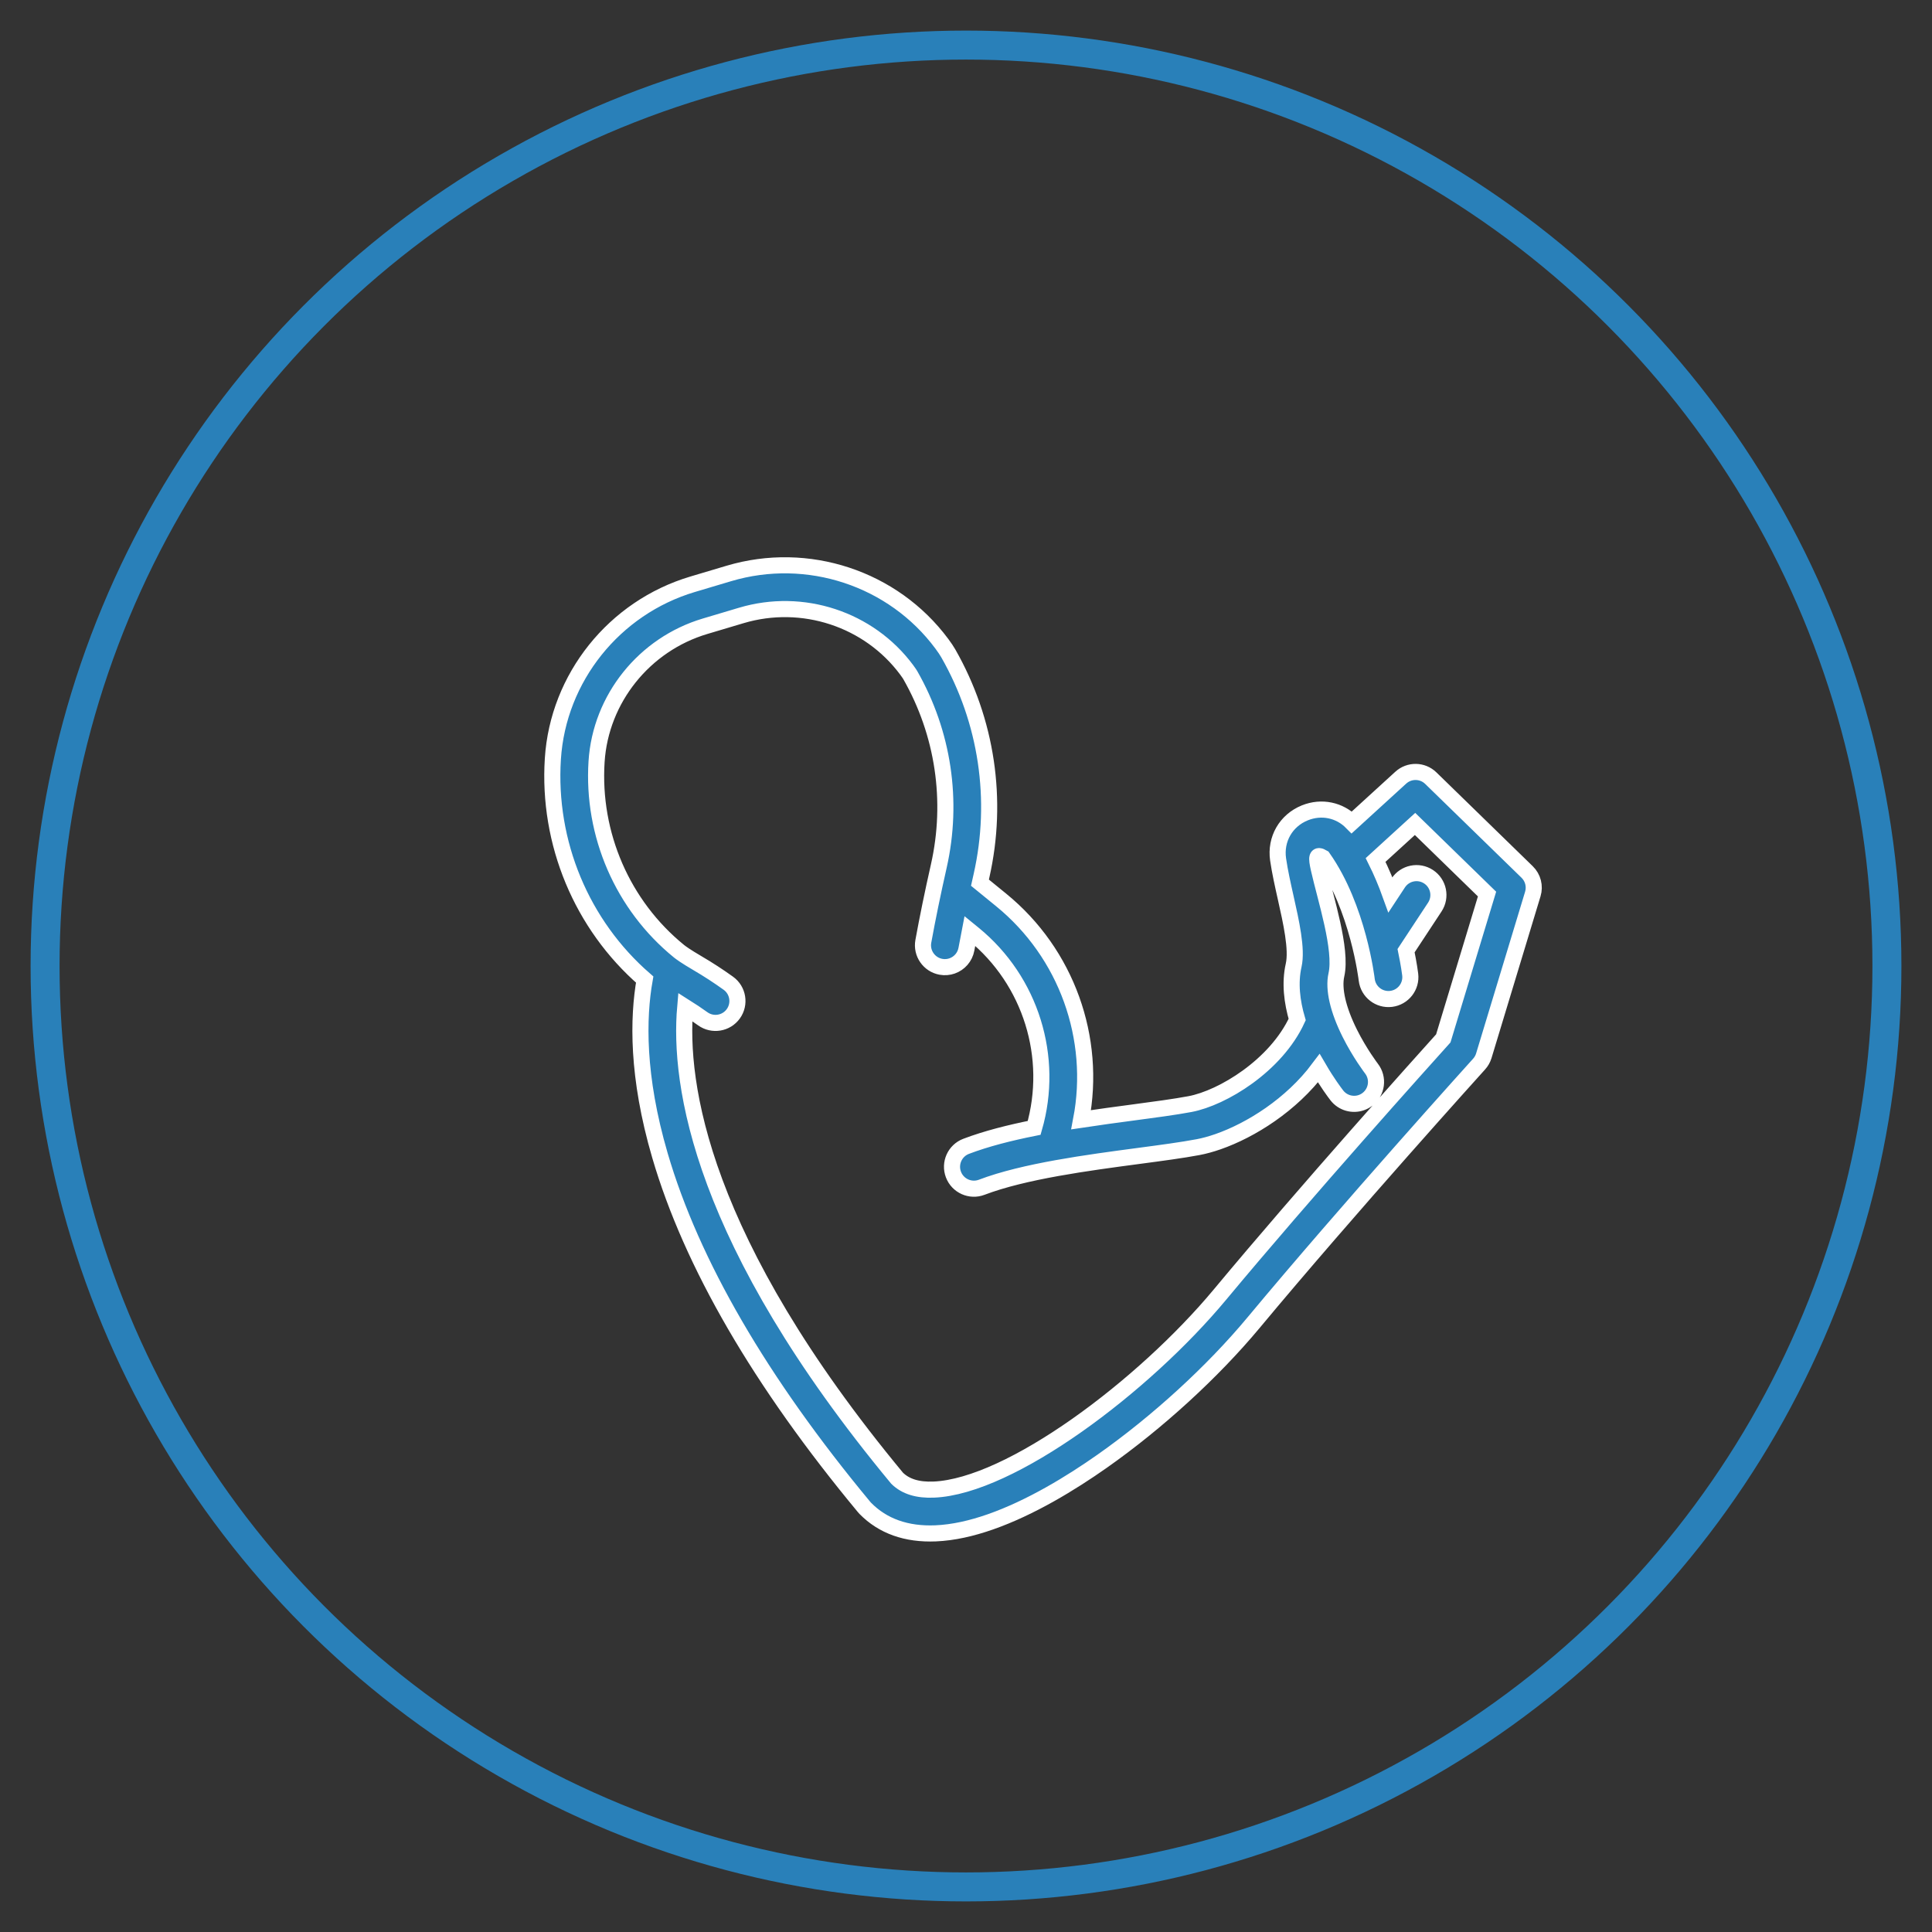 <?xml version="1.0" encoding="utf-8"?>
<!-- Generator: Adobe Illustrator 16.0.0, SVG Export Plug-In . SVG Version: 6.00 Build 0)  -->
<!DOCTYPE svg PUBLIC "-//W3C//DTD SVG 1.1//EN" "http://www.w3.org/Graphics/SVG/1.1/DTD/svg11.dtd">
<svg version="1.1" id="Capa_1" xmlns="http://www.w3.org/2000/svg" xmlns:xlink="http://www.w3.org/1999/xlink" x="0px" y="0px"
	 width="600px" height="600px" viewBox="0 0 600 600" enable-background="new 0 0 600 600" xml:space="preserve">
<rect x="0" y="0" width="600" height="600" fill="#333333" stroke="none"/>
<circle fill="none" stroke="#2980B9" stroke-width="9" stroke-miterlimit="10" cx="300" cy="300" r="286"/>
<path fill="#2980B9" stroke="#FFFFFF" stroke-width="5" stroke-miterlimit="10" d="M474.264,270.8l-29.916-29.136
	c-2.577-2.513-6.67-2.577-9.33-0.15l-15.208,13.887c-3.782-3.848-9.387-5.052-14.573-2.964c-5.889,2.381-9.229,8.203-8.311,14.485
	c0.559,3.834,1.482,7.944,2.372,11.919c1.68,7.478,3.582,15.952,2.46,20.921c-1.246,5.511-0.525,11.363,1.09,16.861
	c-6.567,14.29-23.184,24.358-33.279,26.259c-4.667,0.88-11.028,1.726-17.763,2.622c-5.063,0.675-10.511,1.399-16.049,2.24
	c4.829-25.26-4.452-51.632-24.829-68.248l-6.593-5.375c0.159-0.713,0.317-1.428,0.481-2.149
	c5.317-23.555,1.657-48.077-10.308-69.046c-0.481-0.845-1.144-1.832-2.022-3.013c-15.107-20.341-41.688-29.109-66.142-21.819
	l-11.263,3.357c-24.342,7.262-41.772,29.037-43.384,54.201c-1.675,26.127,8.948,51.549,28.509,68.554
	c-2.08,11.822-2.47,29.983,4.75,54.652c9.824,33.567,31.154,70.293,63.396,109.159c0.121,0.146,0.25,0.288,0.382,0.423
	c5.419,5.521,12.759,8.131,21.818,7.758c5.478-0.226,11.234-1.548,16.99-3.56c12.583-4.399,25.147-12.096,34.726-18.833
	c17.207-12.103,34.36-27.801,47.063-43.067c29.414-35.345,69.611-79.833,70.014-80.279c0.673-0.745,1.174-1.627,1.465-2.588
	l15.218-50.231C476.765,275.21,476.084,272.573,474.264,270.8z M448.232,322.475c-6.487,7.199-42.395,47.169-69.356,79.565
	c-23.675,28.458-65.038,59.588-88.885,60.568c-5.009,0.208-8.733-0.944-11.373-3.517c-61.156-73.811-67.896-122.524-65.818-146.359
	c1.852,1.168,3.676,2.388,5.447,3.66c3.05,2.193,7.298,1.497,9.491-1.552c2.192-3.05,1.498-7.3-1.552-9.491
	c-3.07-2.207-6.278-4.291-9.534-6.197c-3.657-2.139-5.21-3.275-5.809-3.764c-17.464-14.213-27.024-36.217-25.573-58.865
	c1.251-19.507,14.801-36.406,33.699-42.037l11.262-3.357c18.995-5.663,39.625,1.127,51.338,16.895
	c0.736,0.989,1.031,1.476,1.126,1.642c10.277,18.013,13.422,39.077,8.854,59.312c-1.889,8.361-3.503,16.221-4.801,23.364
	c-0.671,3.695,1.78,7.235,5.476,7.906c1.198,0.218,2.382,0.106,3.453-0.268c2.237-0.781,3.999-2.711,4.454-5.209
	c0.332-1.836,0.689-3.727,1.066-5.66l1.137,0.927c17.84,14.547,25.146,38.347,18.84,60.231c-7.608,1.519-14.909,3.367-21.131,5.732
	c-3.511,1.333-5.275,5.259-3.941,8.771c1.332,3.513,5.273,5.279,8.771,3.943c13.146-5,32.878-7.622,48.728-9.729
	c7.223-0.96,13.461-1.79,18.487-2.737c1.913-0.36,4.003-0.931,6.212-1.702c10.151-3.549,22.727-11.376,31.268-22.796
	c2.604,4.468,4.96,7.602,5.592,8.419c1.836,2.374,4.934,3.199,7.619,2.26c0.67-0.235,1.315-0.58,1.91-1.036
	c2.971-2.293,3.524-6.563,1.235-9.536c-0.035-0.046-3.62-4.733-6.733-10.958c-3.671-7.339-5.151-13.781-4.164-18.139
	c1.797-7.959-3.364-23.587-5.455-32.899c-0.838-3.73-0.736-4.696,1.264-3.529c10.989,15.588,13.588,37.731,13.618,37.964
	c0.458,3.724,3.851,6.372,7.576,5.914c3.726-0.461,6.379-3.853,5.92-7.579c-0.042-0.345-0.399-3.146-1.278-7.395l8.919-13.543
	c2.065-3.137,1.197-7.354-1.94-9.418c-3.137-2.066-7.354-1.199-9.42,1.939l-2.422,3.678c-1.276-3.546-2.801-7.214-4.605-10.819
	l12.253-11.19l22.356,21.773L448.232,322.475z"/>
</svg>
